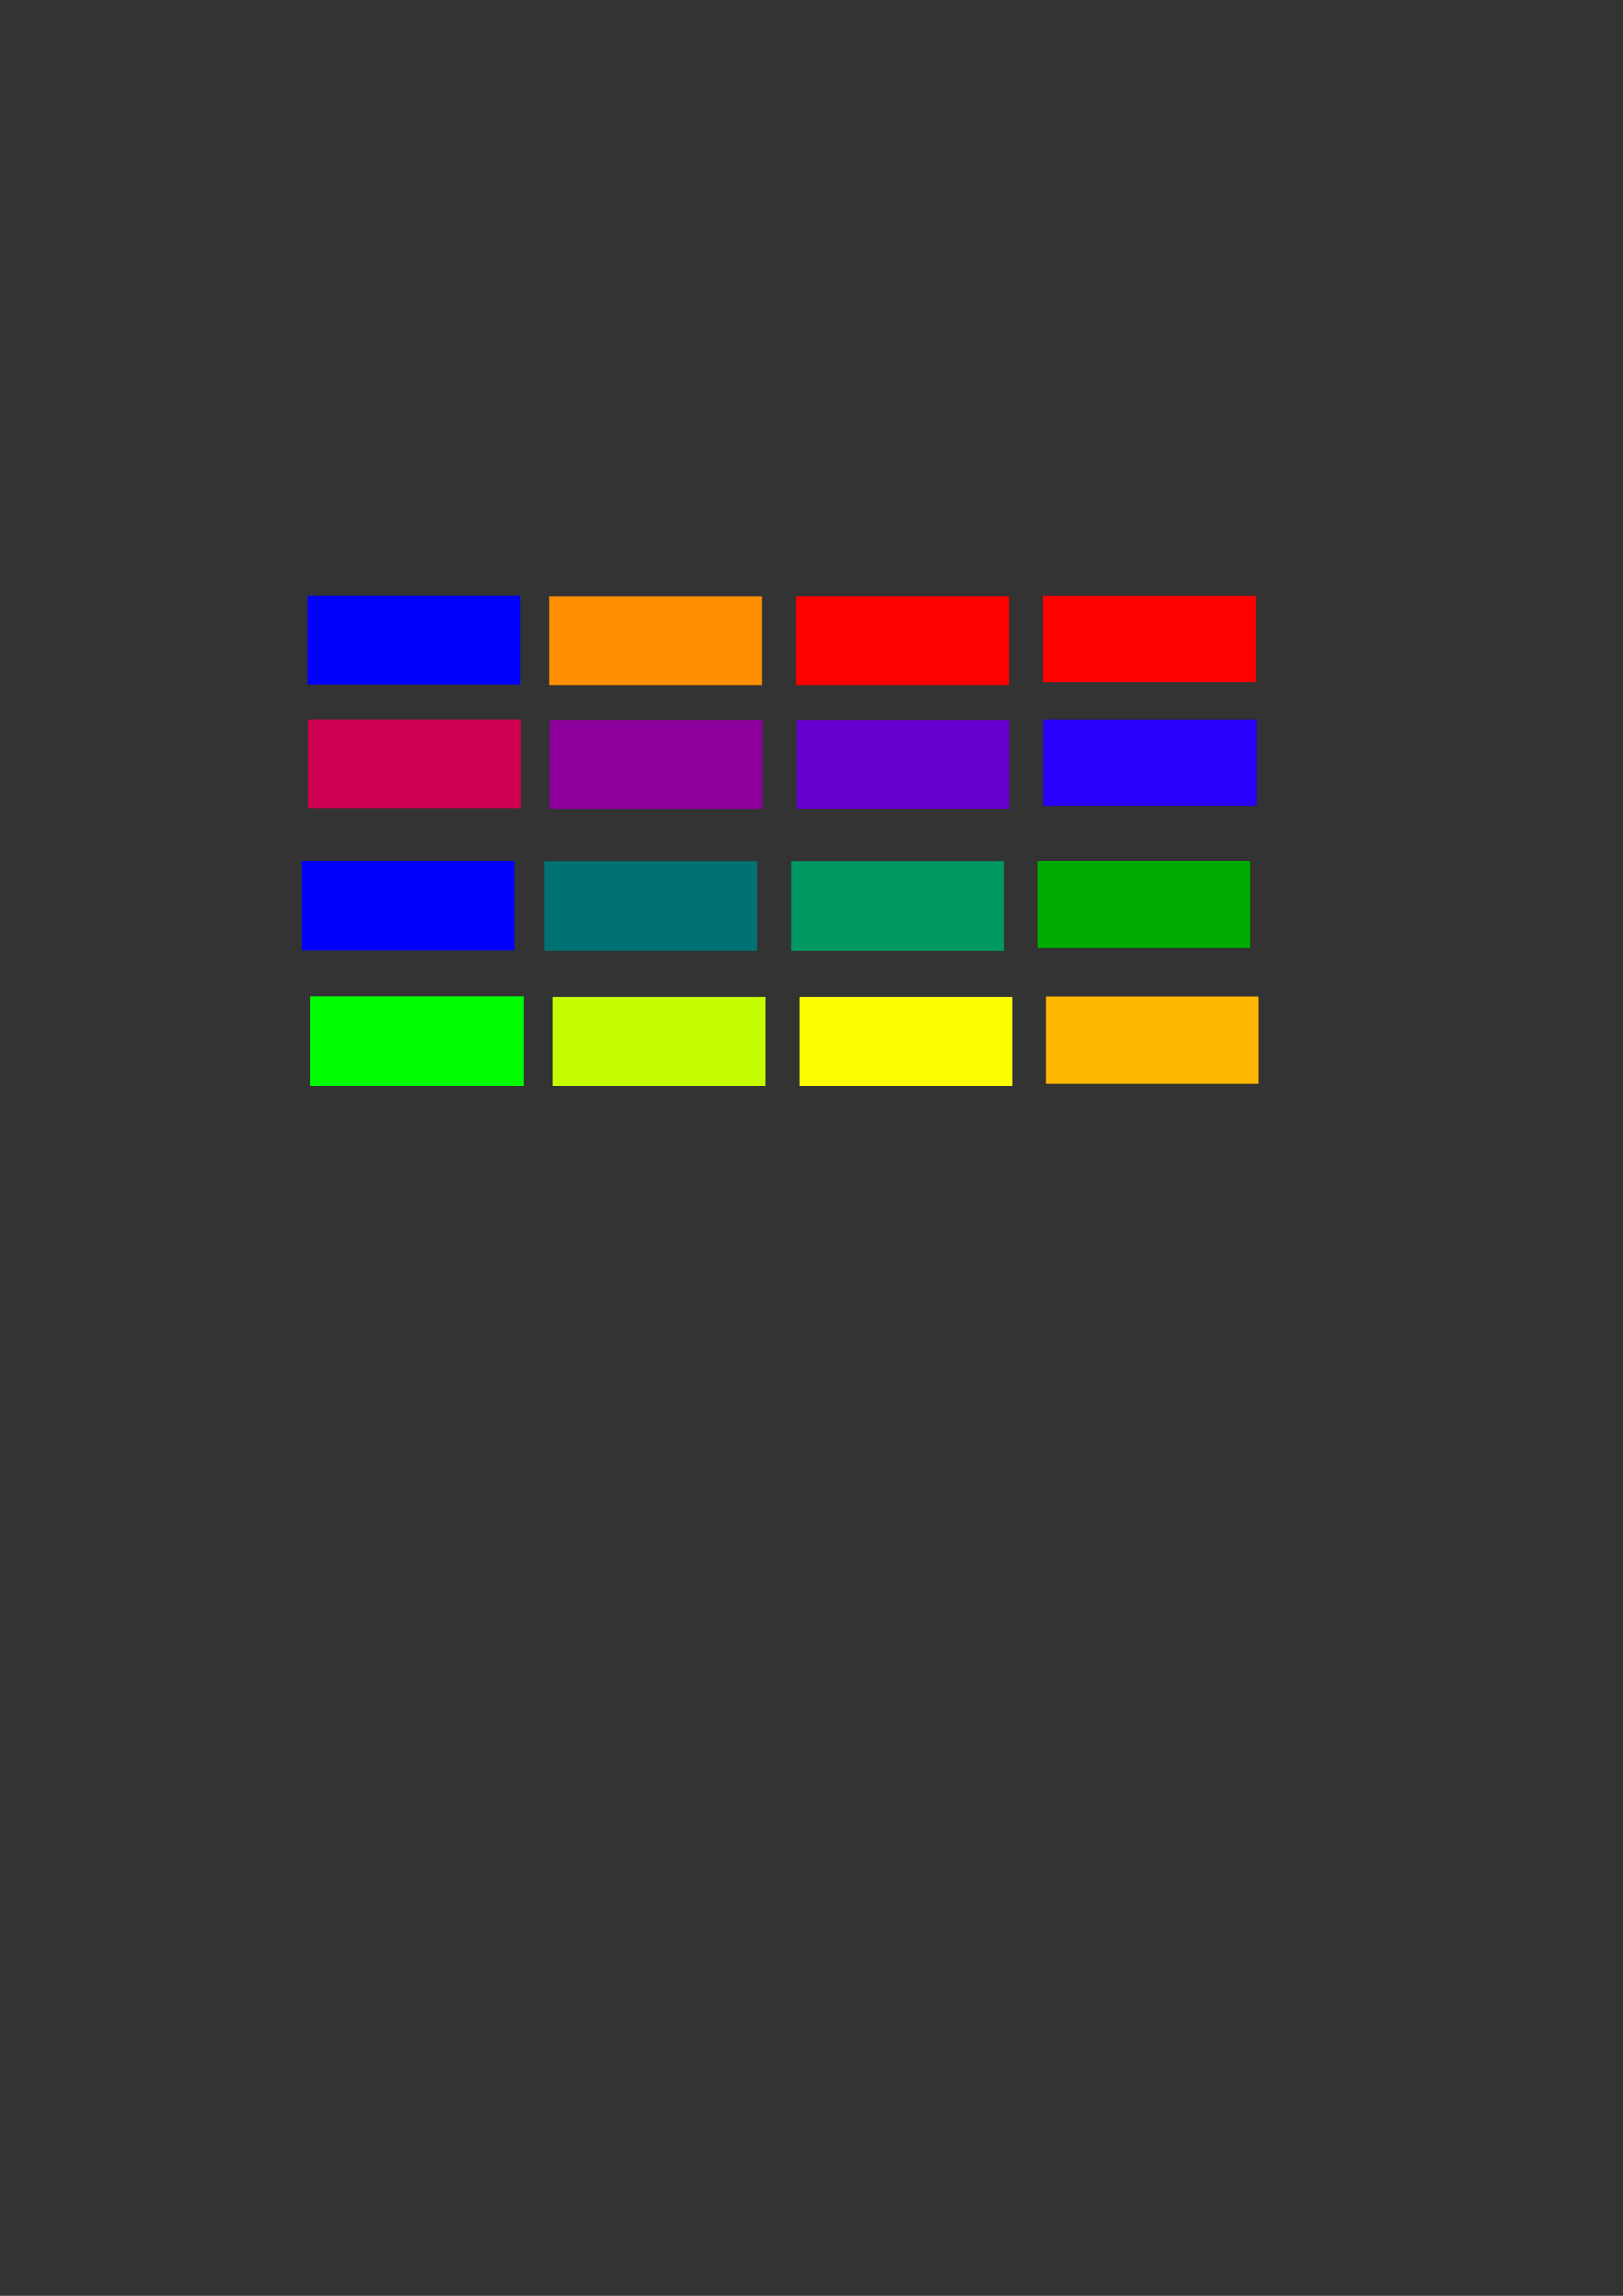 <?xml version="1.0" encoding="UTF-8" standalone="no"?>
<!-- Created with Inkscape (http://www.inkscape.org/) -->

<svg
   xmlns:dc="http://purl.org/dc/elements/1.1/"
   xmlns:cc="http://creativecommons.org/ns#"
   xmlns:rdf="http://www.w3.org/1999/02/22-rdf-syntax-ns#"
   xmlns:svg="http://www.w3.org/2000/svg"
   xmlns="http://www.w3.org/2000/svg"
   xmlns:sodipodi="http://sodipodi.sourceforge.net/DTD/sodipodi-0.dtd"
   xmlns:inkscape="http://www.inkscape.org/namespaces/inkscape"
   width="210mm"
   height="297mm"
   viewBox="0 0 210 297"
   version="1.1"
   id="svg8"
   inkscape:version="0.92.1 r15371"
   sodipodi:docname="Neopixel Razzle Dazzle Color Guide.svg">
  <rect x="0" y="0" width="210" height="297" fill="#333333" stroke="none"/>
  <defs
     id="defs2" />
  <sodipodi:namedview
     id="base"
     pagecolor="#ffffff"
     bordercolor="#666666"
     borderopacity="1.0"
     inkscape:pageopacity="0.0"
     inkscape:pageshadow="2"
     inkscape:zoom="2.7049597"
     inkscape:cx="425.99414"
     inkscape:cy="650.11533"
     inkscape:document-units="mm"
     inkscape:current-layer="layer1"
     showgrid="false"
     inkscape:window-width="3200"
     inkscape:window-height="1744"
     inkscape:window-x="-16"
     inkscape:window-y="-16"
     inkscape:window-maximized="1" />
  <g
     inkscape:label="Layer 1"
     inkscape:groupmode="layer"
     id="layer1">
    <rect
       style="opacity:0.99;fill:#cf0052;fill-opacity:1;fill-rule:evenodd;stroke:#05080d;stroke-width:0.003;stroke-miterlimit:4;stroke-dasharray:none;stroke-opacity:0.208"
       id="rect4485"
       width="27.549"
       height="11.503"
       x="39.828"
       y="93.091" />
    <rect
       style="opacity:0.99;fill:#8f009e;fill-opacity:1;fill-rule:evenodd;stroke:#05080d;stroke-width:0.003;stroke-miterlimit:4;stroke-dasharray:none;stroke-opacity:0.208"
       id="rect4485-2"
       width="27.549"
       height="11.503"
       x="71.16"
       y="93.16" />
    <rect
       style="opacity:0.99;fill:#6700d1;fill-opacity:1;fill-rule:evenodd;stroke:#05080d;stroke-width:0.003;stroke-miterlimit:4;stroke-dasharray:none;stroke-opacity:0.208"
       id="rect4485-3"
       width="27.549"
       height="11.503"
       x="103.114"
       y="93.16" />
    <rect
       style="opacity:0.99;fill:#2a00ff;fill-opacity:1;fill-rule:evenodd;stroke:#05080d;stroke-width:0.025;stroke-miterlimit:4;stroke-dasharray:none;stroke-opacity:0.208"
       id="rect4510"
       width="27.528"
       height="11.205"
       x="135.01"
       y="93.101" />
    <rect
       style="opacity:0.99;fill:#0000ff;fill-opacity:1;fill-rule:evenodd;stroke:#05080d;stroke-width:0.003;stroke-miterlimit:4;stroke-dasharray:none;stroke-opacity:0.208"
       id="rect4485-1"
       width="27.549"
       height="11.503"
       x="39.067"
       y="111.385" />
    <rect
       style="opacity:0.99;fill:#007374;fill-opacity:1;fill-rule:evenodd;stroke:#05080d;stroke-width:0.003;stroke-miterlimit:4;stroke-dasharray:none;stroke-opacity:0.208"
       id="rect4485-2-4"
       width="27.549"
       height="11.503"
       x="70.399"
       y="111.454" />
    <rect
       style="opacity:0.99;fill:#009962;fill-opacity:1;fill-rule:evenodd;stroke:#05080d;stroke-width:0.003;stroke-miterlimit:4;stroke-dasharray:none;stroke-opacity:0.208"
       id="rect4485-3-9"
       width="27.549"
       height="11.503"
       x="102.354"
       y="111.454" />
    <rect
       style="opacity:0.99;fill:#00ad00;fill-opacity:1;fill-rule:evenodd;stroke:#05080d;stroke-width:0.025;stroke-miterlimit:4;stroke-dasharray:none;stroke-opacity:0.208"
       id="rect4510-7"
       width="27.528"
       height="11.205"
       x="134.249"
       y="111.396" />
    <rect
       style="opacity:0.99;fill:#00ff00;fill-opacity:1;fill-rule:evenodd;stroke:#05080d;stroke-width:0.003;stroke-miterlimit:4;stroke-dasharray:none;stroke-opacity:0.208"
       id="rect4485-26"
       width="27.549"
       height="11.503"
       x="40.174"
       y="128.953" />
    <rect
       style="opacity:0.99;fill:#c7ff00;fill-opacity:1;fill-rule:evenodd;stroke:#05080d;stroke-width:0.003;stroke-miterlimit:4;stroke-dasharray:none;stroke-opacity:0.208"
       id="rect4485-2-7"
       width="27.549"
       height="11.503"
       x="71.506"
       y="129.022" />
    <rect
       style="opacity:0.99;fill:#fdff00;fill-opacity:1;fill-rule:evenodd;stroke:#05080d;stroke-width:0.003;stroke-miterlimit:4;stroke-dasharray:none;stroke-opacity:0.208"
       id="rect4485-3-7"
       width="27.549"
       height="11.503"
       x="103.46"
       y="129.022" />
    <rect
       style="opacity:0.99;fill:#ffb900;fill-opacity:1;fill-rule:evenodd;stroke:#05080d;stroke-width:0.025;stroke-miterlimit:4;stroke-dasharray:none;stroke-opacity:0.208"
       id="rect4510-8"
       width="27.528"
       height="11.205"
       x="135.356"
       y="128.964" />
    <rect
       style="opacity:0.99;fill:#0000ff;fill-opacity:1;fill-rule:evenodd;stroke:#05080d;stroke-width:0.003;stroke-miterlimit:4;stroke-dasharray:none;stroke-opacity:0.208"
       id="rect4485-33"
       width="27.549"
       height="11.503"
       x="39.759"
       y="77.079" />
    <rect
       style="opacity:0.99;fill:#ff9000;fill-opacity:1;fill-rule:evenodd;stroke:#05080d;stroke-width:0.003;stroke-miterlimit:4;stroke-dasharray:none;stroke-opacity:0.208"
       id="rect4485-2-8"
       width="27.549"
       height="11.503"
       x="71.091"
       y="77.148" />
    <rect
       style="opacity:0.99;fill:#ff0000;fill-opacity:1;fill-rule:evenodd;stroke:#05080d;stroke-width:0.003;stroke-miterlimit:4;stroke-dasharray:none;stroke-opacity:0.208"
       id="rect4485-3-0"
       width="27.549"
       height="11.503"
       x="103.045"
       y="77.148" />
    <rect
       style="opacity:0.99;fill:#ff0000;fill-opacity:1;fill-rule:evenodd;stroke:#05080d;stroke-width:0.025;stroke-miterlimit:4;stroke-dasharray:none;stroke-opacity:0.208"
       id="rect4510-6"
       width="27.528"
       height="11.205"
       x="134.941"
       y="77.09" />
  </g>
</svg>

